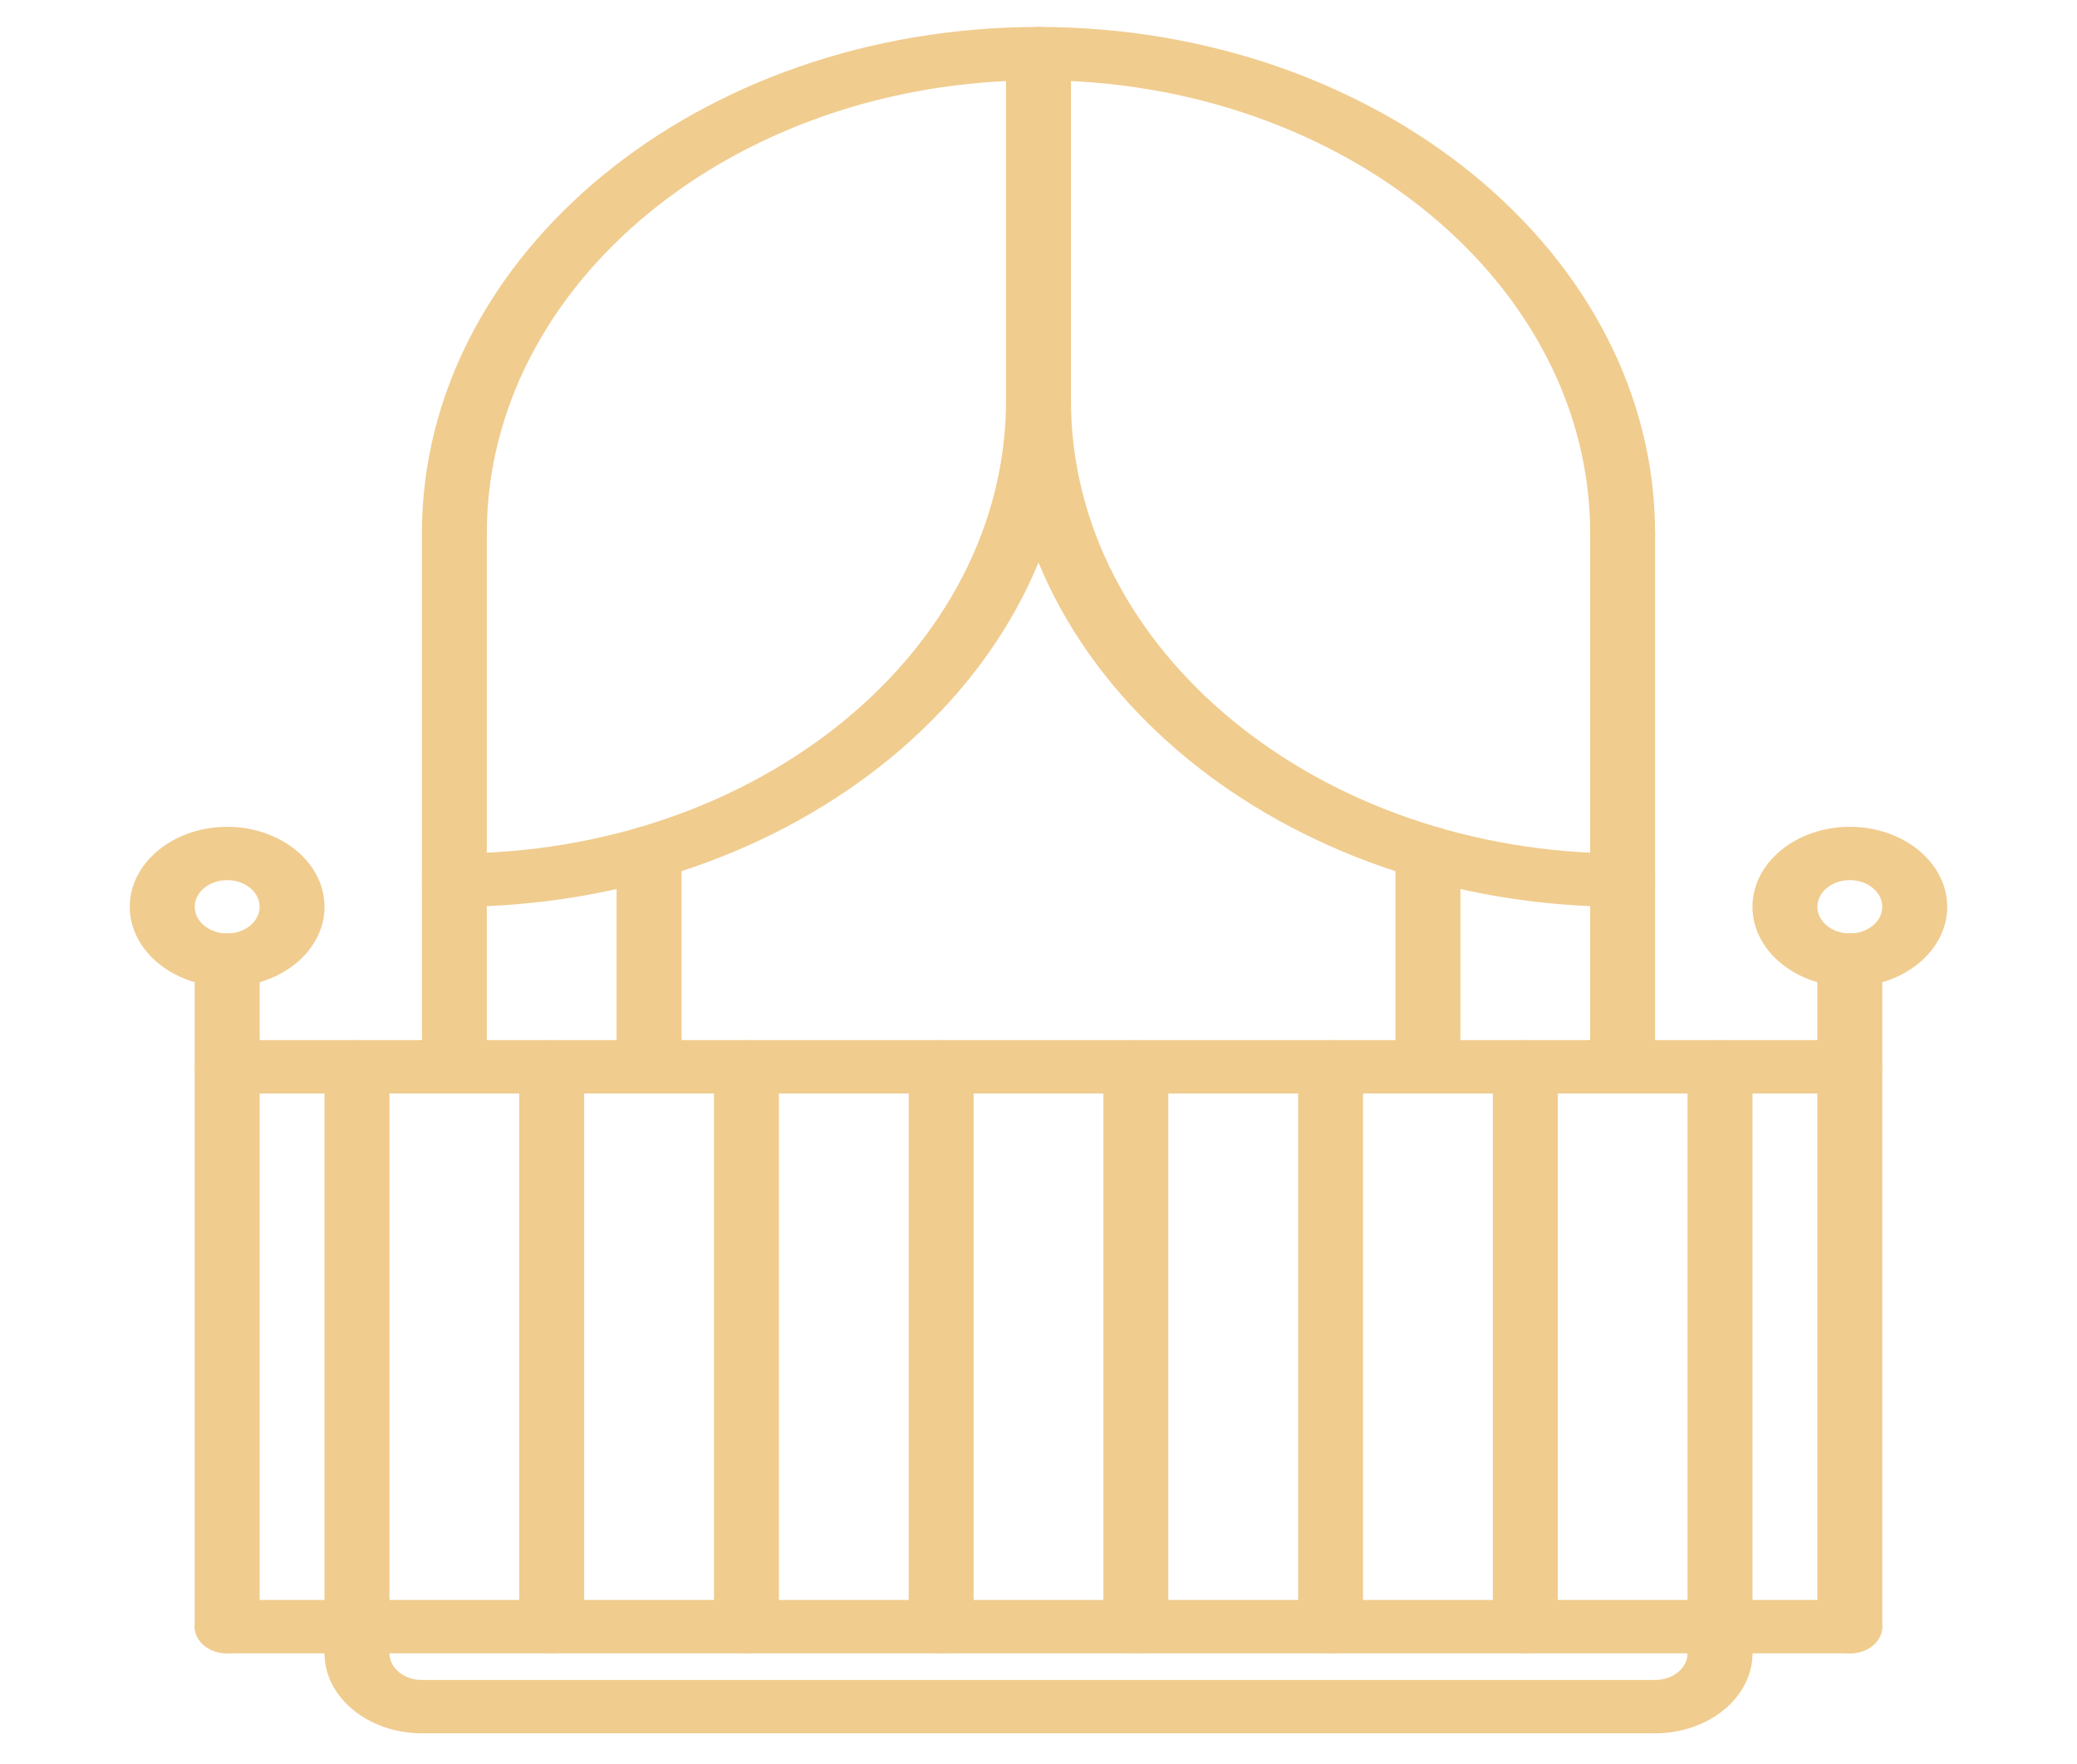 <svg width="53" height="45" viewBox="0 0 53 45" fill="none" xmlns="http://www.w3.org/2000/svg">
<g clip-path="url(#clip0)">
<path d="M26.5 0.688C17.824 0.688 10.766 6.486 10.766 13.613C10.766 13.989 11.136 14.293 11.594 14.293C12.052 14.293 12.422 13.989 12.422 13.613C12.422 7.236 18.737 2.048 26.5 2.048C34.263 2.048 40.578 7.236 40.578 13.613C40.578 13.989 40.948 14.293 41.406 14.293C41.864 14.293 42.234 13.989 42.234 13.613C42.234 6.486 35.176 0.688 26.5 0.688Z" fill="#F0CC8E"/>
<path d="M47.203 26.538H5.797C5.339 26.538 4.969 26.842 4.969 27.218C4.969 27.595 5.339 27.899 5.797 27.899H47.203C47.661 27.899 48.031 27.595 48.031 27.218C48.031 26.842 47.661 26.538 47.203 26.538Z" fill="#F0CC8E"/>
<path d="M47.203 40.823H5.797C5.339 40.823 4.969 41.127 4.969 41.504C4.969 41.88 5.339 42.184 5.797 42.184H47.203C47.661 42.184 48.031 41.88 48.031 41.504C48.031 41.127 47.661 40.823 47.203 40.823Z" fill="#F0CC8E"/>
<path d="M9.109 26.538C8.651 26.538 8.281 26.842 8.281 27.218V41.503C8.281 41.88 8.651 42.184 9.109 42.184C9.567 42.184 9.938 41.88 9.938 41.503V27.218C9.938 26.842 9.567 26.538 9.109 26.538Z" fill="#F0CC8E"/>
<path d="M14.078 26.538C13.62 26.538 13.25 26.842 13.25 27.218V41.503C13.25 41.88 13.62 42.184 14.078 42.184C14.536 42.184 14.906 41.88 14.906 41.503V27.218C14.906 26.842 14.536 26.538 14.078 26.538Z" fill="#F0CC8E"/>
<path d="M19.047 26.538C18.589 26.538 18.219 26.842 18.219 27.218V41.503C18.219 41.88 18.589 42.184 19.047 42.184C19.505 42.184 19.875 41.88 19.875 41.503V27.218C19.875 26.842 19.505 26.538 19.047 26.538Z" fill="#F0CC8E"/>
<path d="M24.016 26.538C23.558 26.538 23.188 26.842 23.188 27.218V41.503C23.188 41.88 23.558 42.184 24.016 42.184C24.474 42.184 24.844 41.88 24.844 41.503V27.218C24.844 26.842 24.474 26.538 24.016 26.538Z" fill="#F0CC8E"/>
<path d="M28.984 26.538C28.526 26.538 28.156 26.842 28.156 27.218V41.503C28.156 41.88 28.526 42.184 28.984 42.184C29.442 42.184 29.812 41.88 29.812 41.503V27.218C29.812 26.842 29.442 26.538 28.984 26.538Z" fill="#F0CC8E"/>
<path d="M33.953 26.538C33.495 26.538 33.125 26.842 33.125 27.218V41.503C33.125 41.88 33.495 42.184 33.953 42.184C34.411 42.184 34.781 41.88 34.781 41.503V27.218C34.781 26.842 34.411 26.538 33.953 26.538Z" fill="#F0CC8E"/>
<path d="M38.922 26.538C38.464 26.538 38.094 26.842 38.094 27.218V41.503C38.094 41.88 38.464 42.184 38.922 42.184C39.38 42.184 39.75 41.88 39.75 41.503V27.218C39.75 26.842 39.38 26.538 38.922 26.538Z" fill="#F0CC8E"/>
<path d="M43.891 26.538C43.433 26.538 43.062 26.842 43.062 27.218V41.503C43.062 41.88 43.433 42.184 43.891 42.184C44.349 42.184 44.719 41.88 44.719 41.503V27.218C44.719 26.842 44.349 26.538 43.891 26.538Z" fill="#F0CC8E"/>
<path d="M10.766 42.864C10.309 42.864 9.938 42.559 9.938 42.184C9.938 41.807 9.567 41.503 9.109 41.503C8.651 41.503 8.281 41.807 8.281 42.184C8.281 43.309 9.396 44.224 10.766 44.224C11.224 44.224 11.594 43.92 11.594 43.544C11.594 43.168 11.224 42.864 10.766 42.864Z" fill="#F0CC8E"/>
<path d="M9.109 40.823C8.651 40.823 8.281 41.127 8.281 41.504V42.184C8.281 42.56 8.651 42.865 9.109 42.865C9.567 42.865 9.938 42.56 9.938 42.184V41.504C9.938 41.127 9.567 40.823 9.109 40.823Z" fill="#F0CC8E"/>
<path d="M43.891 41.503C43.433 41.503 43.062 41.807 43.062 42.184C43.062 42.559 42.691 42.864 42.234 42.864C41.776 42.864 41.406 43.168 41.406 43.544C41.406 43.92 41.776 44.224 42.234 44.224C43.604 44.224 44.719 43.309 44.719 42.184C44.719 41.807 44.349 41.503 43.891 41.503Z" fill="#F0CC8E"/>
<path d="M43.891 40.823C43.433 40.823 43.062 41.127 43.062 41.504V42.184C43.062 42.56 43.433 42.865 43.891 42.865C44.349 42.865 44.719 42.56 44.719 42.184V41.504C44.719 41.127 44.349 40.823 43.891 40.823Z" fill="#F0CC8E"/>
<path d="M42.234 42.864H10.766C10.308 42.864 9.938 43.168 9.938 43.545C9.938 43.921 10.308 44.225 10.766 44.225H42.234C42.692 44.225 43.062 43.921 43.062 43.545C43.062 43.168 42.692 42.864 42.234 42.864Z" fill="#F0CC8E"/>
<path d="M11.594 12.932C11.136 12.932 10.766 13.236 10.766 13.613V27.218C10.766 27.594 11.136 27.898 11.594 27.898C12.052 27.898 12.422 27.594 12.422 27.218V13.613C12.422 13.236 12.052 12.932 11.594 12.932Z" fill="#F0CC8E"/>
<path d="M41.406 12.932C40.948 12.932 40.578 13.236 40.578 13.613V27.218C40.578 27.594 40.948 27.898 41.406 27.898C41.864 27.898 42.234 27.594 42.234 27.218V13.613C42.234 13.236 41.864 12.932 41.406 12.932Z" fill="#F0CC8E"/>
<path d="M26.5 0.688C26.042 0.688 25.672 0.992 25.672 1.368V10.211C25.672 10.588 26.042 10.892 26.5 10.892C26.958 10.892 27.328 10.588 27.328 10.211V1.368C27.328 0.992 26.958 0.688 26.5 0.688Z" fill="#F0CC8E"/>
<path d="M26.5 9.531C26.042 9.531 25.672 9.835 25.672 10.211C25.672 16.588 19.357 21.776 11.594 21.776C11.136 21.776 10.766 22.08 10.766 22.456C10.766 22.832 11.136 23.137 11.594 23.137C20.27 23.137 27.328 17.339 27.328 10.211C27.328 9.835 26.958 9.531 26.5 9.531Z" fill="#F0CC8E"/>
<path d="M41.406 21.776C33.643 21.776 27.328 16.588 27.328 10.211C27.328 9.835 26.958 9.531 26.5 9.531C26.042 9.531 25.672 9.835 25.672 10.211C25.672 17.339 32.73 23.137 41.406 23.137C41.864 23.137 42.234 22.832 42.234 22.456C42.234 22.08 41.864 21.776 41.406 21.776Z" fill="#F0CC8E"/>
<path d="M36.438 21.079C35.98 21.079 35.609 21.383 35.609 21.76V27.218C35.609 27.594 35.98 27.898 36.438 27.898C36.895 27.898 37.266 27.594 37.266 27.218V21.76C37.266 21.383 36.895 21.079 36.438 21.079Z" fill="#F0CC8E"/>
<path d="M16.562 21.079C16.105 21.079 15.734 21.383 15.734 21.76V27.218C15.734 27.594 16.105 27.898 16.562 27.898C17.02 27.898 17.391 27.594 17.391 27.218V21.76C17.391 21.383 17.02 21.079 16.562 21.079Z" fill="#F0CC8E"/>
<path d="M5.797 21.096C4.427 21.096 3.312 22.011 3.312 23.136C3.312 24.261 4.427 25.177 5.797 25.177C7.167 25.177 8.281 24.261 8.281 23.136C8.281 22.011 7.167 21.096 5.797 21.096ZM5.797 23.817C5.34 23.817 4.969 23.512 4.969 23.136C4.969 22.761 5.34 22.456 5.797 22.456C6.254 22.456 6.625 22.761 6.625 23.136C6.625 23.512 6.254 23.817 5.797 23.817Z" fill="#F0CC8E"/>
<path d="M47.203 21.096C45.833 21.096 44.719 22.011 44.719 23.136C44.719 24.261 45.833 25.177 47.203 25.177C48.573 25.177 49.688 24.261 49.688 23.136C49.688 22.011 48.573 21.096 47.203 21.096ZM47.203 23.817C46.746 23.817 46.375 23.512 46.375 23.136C46.375 22.761 46.746 22.456 47.203 22.456C47.66 22.456 48.031 22.761 48.031 23.136C48.031 23.512 47.66 23.817 47.203 23.817Z" fill="#F0CC8E"/>
<path d="M5.797 23.817C5.339 23.817 4.969 24.121 4.969 24.497V41.503C4.969 41.88 5.339 42.184 5.797 42.184C6.255 42.184 6.625 41.88 6.625 41.503V24.497C6.625 24.121 6.255 23.817 5.797 23.817Z" fill="#F0CC8E"/>
<path d="M47.203 23.817C46.745 23.817 46.375 24.121 46.375 24.497V41.503C46.375 41.88 46.745 42.184 47.203 42.184C47.661 42.184 48.031 41.88 48.031 41.503V24.497C48.031 24.121 47.661 23.817 47.203 23.817Z" fill="#F0CC8E"/>
</g>
<defs>
<clipPath id="clip0">
<rect y="0.688" width="53" height="43.537" fill="white"/>
</clipPath>
</defs>
</svg>

